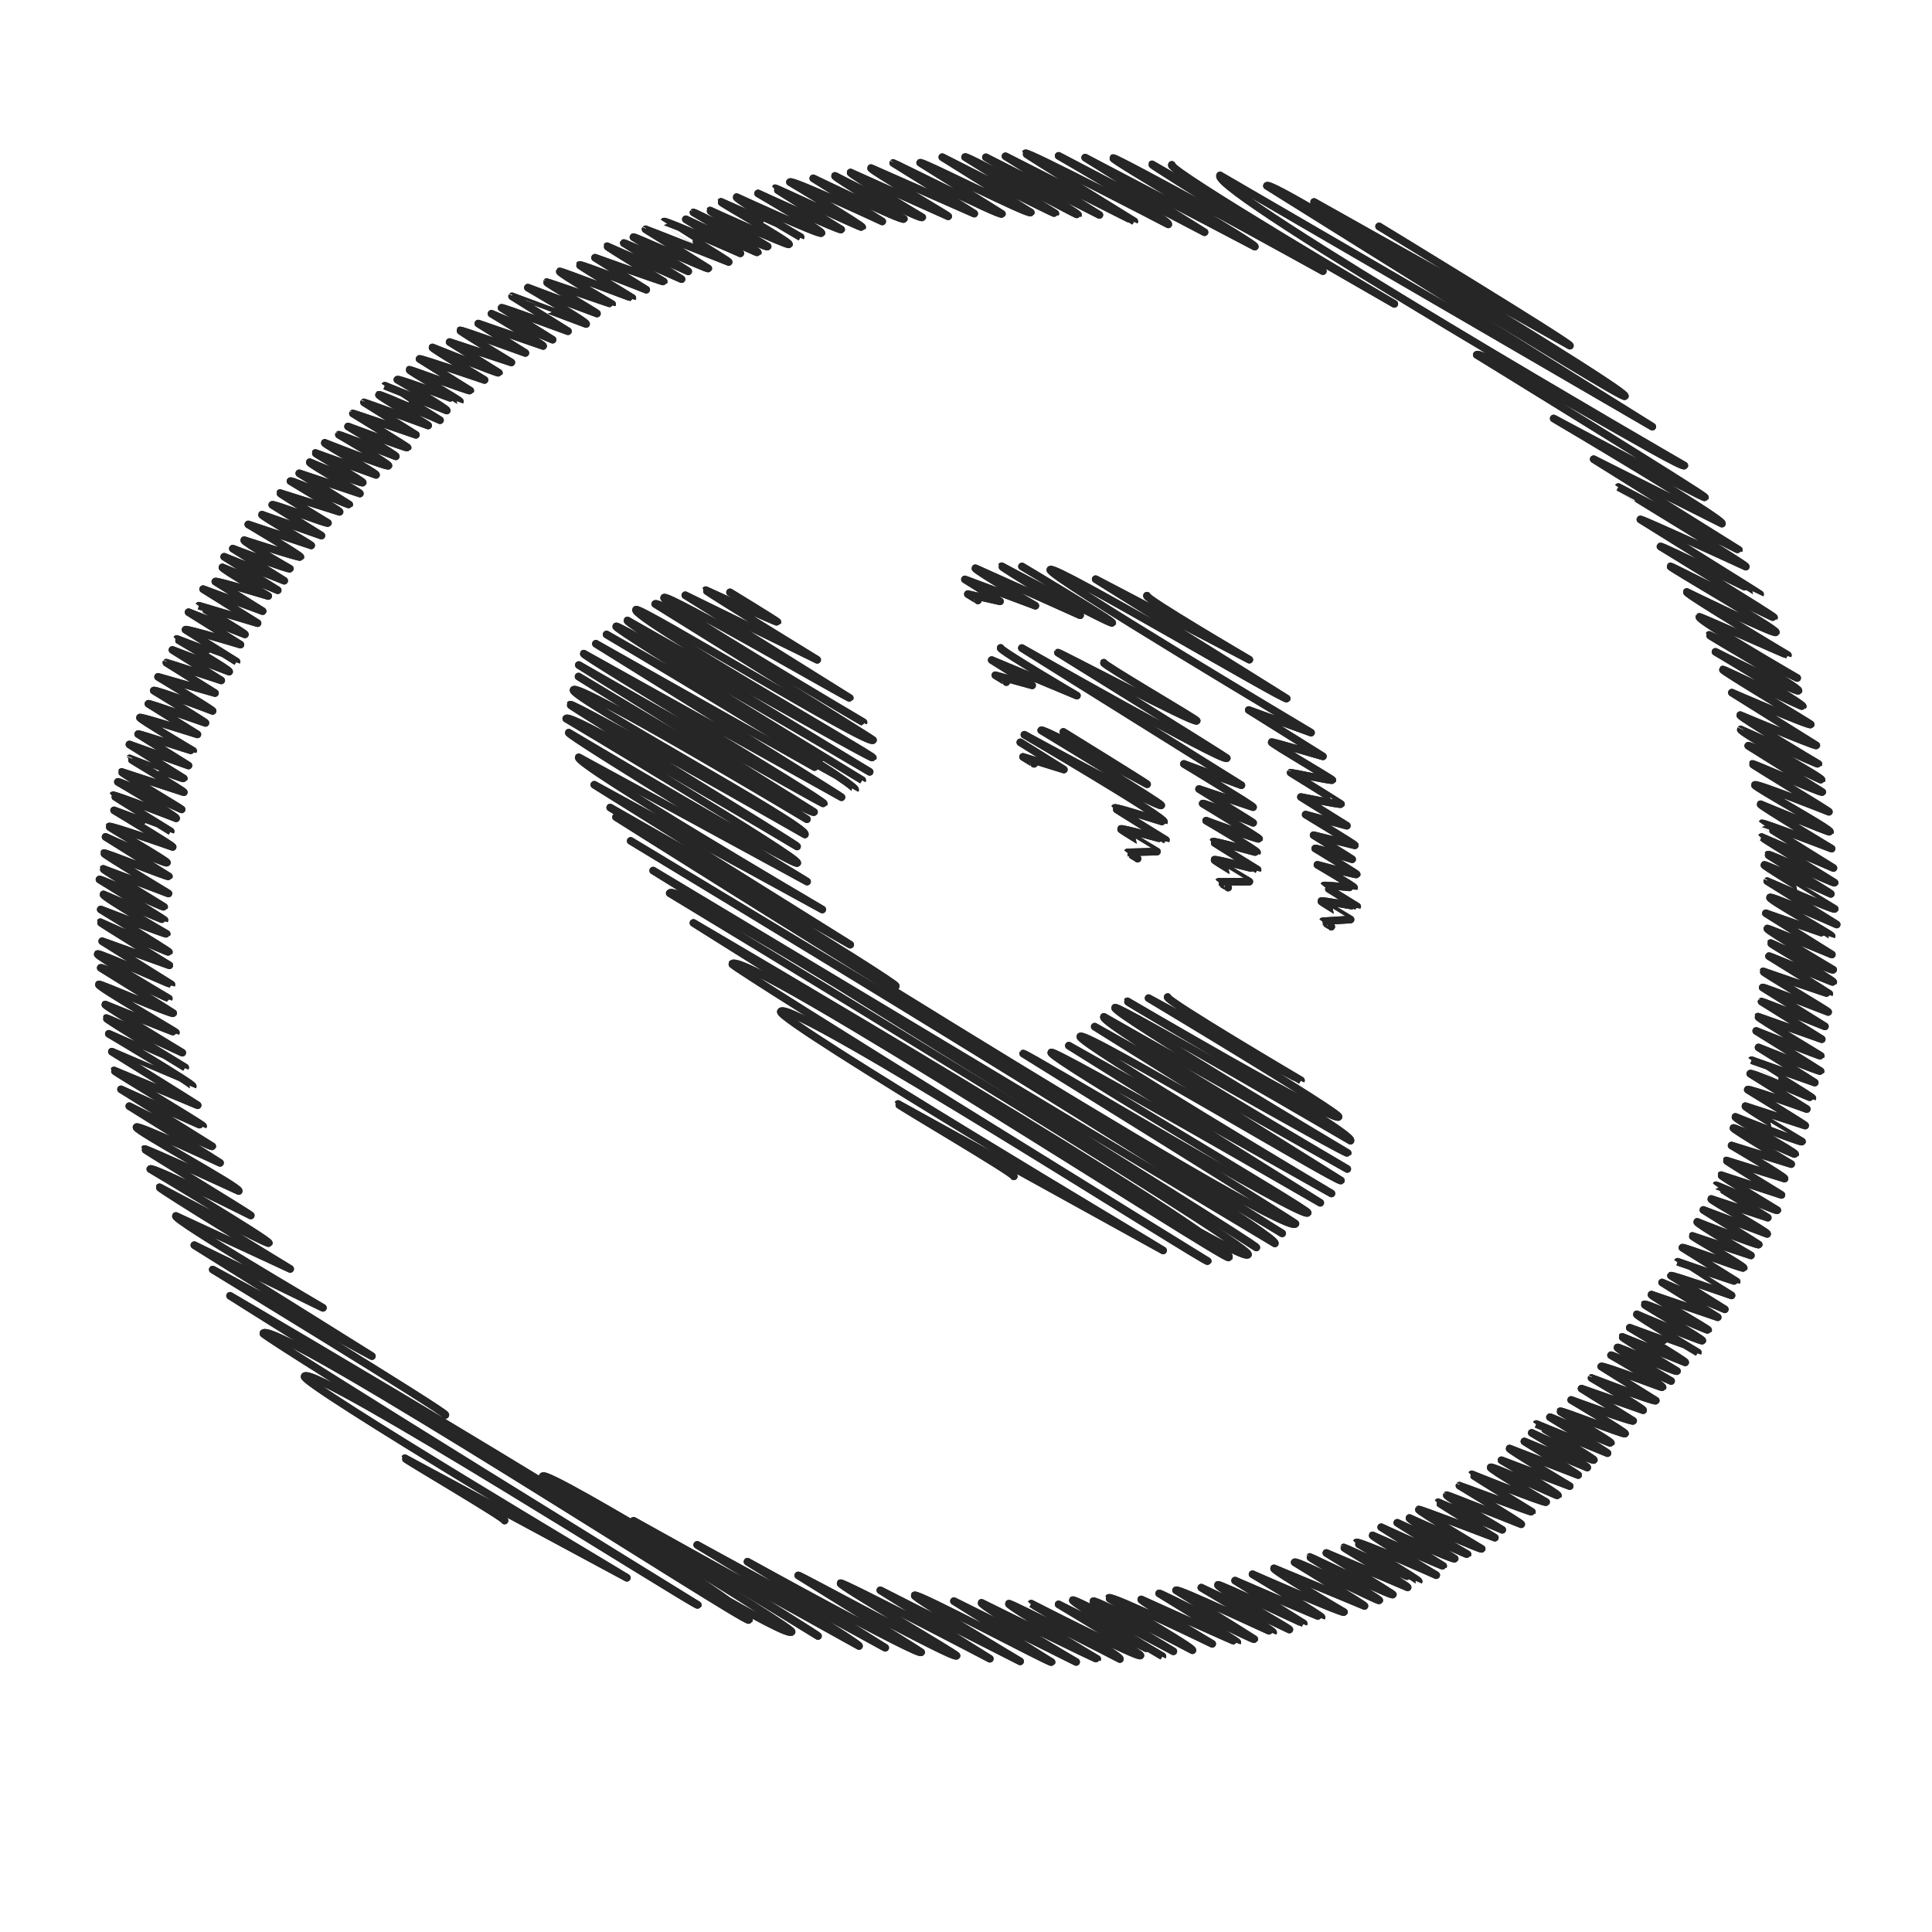 <?xml version="1.0" ?><!DOCTYPE svg  PUBLIC '-//W3C//DTD SVG 1.1//EN'  'http://www.w3.org/Graphics/SVG/1.1/DTD/svg11.dtd'><svg height="512px" style="enable-background:new 0 0 512 512;" version="1.1" viewBox="0 0 512 512" width="512px" xml:space="preserve" xmlns="http://www.w3.org/2000/svg" xmlns:xlink="http://www.w3.org/1999/xlink"><g id="viber__x2C__social__x2C__media__x2C__icons_x2C_"><g><g><g><path d="M118.03,374.973      c0.417-0.669-61.657-38.527-61.657-38.527l42.187,22.946l-47.064-29.409l34.086,16.609c0,0-39.635-23.284-38.969-24.351      l30.292,14.042c0,0-34.883-21.23-34.628-21.639c0,0,28.65,15.294,28.961,14.797c0.417-0.667-31.414-19.63-31.414-19.63      c0.515-0.824,26.637,12.302,26.637,12.302c0.111-0.178-28.267-17.444-28.168-17.602c0.203-0.324,24.974,11.126,24.974,11.126      c0.569-0.911-27.596-16.128-27.094-16.931c0.425-0.682,22.142,9.469,22.142,9.469c0.035-0.057-24.054-15.031-24.054-15.031      s21.728,11.082,21.995,10.654l-24.192-15.117c0,0,21.688,9.853,21.752,9.751c0.171-0.274-23.742-14.515-23.597-14.745      l22.162,9.222c0.036-0.059-22.742-14.211-22.742-14.211s21.436,9.189,21.446,9.172c0.329-0.526-22.254-13.906-22.254-13.906      s20.244,8.946,20.253,8.932c0,0-21.116-12.823-20.949-13.091c0.137-0.219,20.177,9.171,20.177,9.171      s-20.626-12.461-20.434-12.769c0,0,18.649,7.584,18.738,7.441c0.104-0.166-20.813-12.147-20.427-12.764      c0.213-0.342,19.396,8.118,19.712,7.613c0.037-0.06-19.217-12.008-19.217-12.008c0.283-0.453,18.008,8.219,18.058,8.139      c0,0-19.174-11.315-18.875-11.795c0.281-0.45,19.503,8.182,19.57,8.074l-18.363-11.475l17.804,6.387      c0,0-18.38-11.274-18.285-11.426c0,0,18.037,8.127,18.168,7.916c0.124-0.197-18.067-11.29-18.067-11.29      s17.342,6.708,17.486,6.479c0,0-17.124-9.895-16.762-10.474c0,0,16.093,6.944,16.17,6.82c0.067-0.106-17.23-10.767-17.23-10.767      c0.217-0.347,16.99,7.519,17.144,7.273c0.022-0.036-16.269-9.889-16.145-10.088l17.289,6.524c0,0-17.292-10.422-17.12-10.698      c0.201-0.321,17.038,6.497,17.235,6.181l-16.792-10.492c0,0,15.985,7.301,16.277,6.833c0.242-0.387-15.44-9.373-15.316-9.57      c0.257-0.411,16.828,5.412,16.828,5.412c0.177-0.283-15.526-9.702-15.526-9.702s14.981,5.59,14.998,5.564      c0,0-15.355-9.457-15.293-9.556c0.201-0.321,16.746,6.102,16.746,6.102c0.282-0.452-15.451-9.655-15.451-9.655      c0.214-0.342,16.9,7.293,16.9,7.293c0.069-0.11-16.035-9.679-15.882-9.924l16.466,5.375c0.155-0.249-14.417-8.858-14.35-8.967      c0.004-0.007,14.172,5.595,14.345,5.317l-14.416-9.008l15.652,5.587l-13.344-8.339c0.133-0.213,14.49,4.592,14.582,4.446      c0,0-14.324-8.478-14.111-8.818c0.206-0.33,15.244,4.458,15.244,4.458l-12.995-8.12c0.127-0.203,15.125,5.074,15.125,5.074      c0.099-0.159-13.702-8.562-13.702-8.562c0.289-0.461,15.594,5.383,15.594,5.383c0.136-0.218-14.454-9.032-14.454-9.032      l15.099,4.305l-12.902-8.063c0.044-0.07,14.552,4.711,14.552,4.711l-12.943-8.088l15.038,5.765      c0.283-0.453-13.924-8.602-13.879-8.673c0,0,15.823,6.028,15.836,6.006l-13.527-8.453c0.23-0.369,14.564,3.954,14.564,3.954      l-13.755-8.595l14.94,5.886c0.163-0.261-12.203-7.575-12.181-7.611l15.538,4.635l-14.443-9.025l15.78,5.836l-12.541-7.836      c0.225-0.359,14.025,3.833,14.025,3.833s-12.38-7.238-12.157-7.596l14.678,6.056l-14.198-8.872l15.913,6.356l-13.622-8.512      c0,0,14.887,5.691,15.12,5.318c0,0-12.39-7.09-12.097-7.559c0,0,14.699,4.77,14.889,4.466      c0.205-0.327-13.819-8.635-13.819-8.635l16.68,5.569c0.086-0.138-13.24-7.848-13.049-8.154l15.762,5.548l-13.042-8.15      c0.258-0.413,14.547,5.167,14.77,4.812c0,0-12.806-7.767-12.7-7.936l15.784,4.98c0.159-0.256-13.027-8.141-13.027-8.141      c0.255-0.408,15.431,6.457,15.586,6.208l-13.248-8.278l16.072,5.361c0.17-0.272-13.562-7.876-13.293-8.307      c0,0,13.781,5.821,14.043,5.401c0.215-0.345-12.659-7.666-12.549-7.842l16.077,5.804c0.238-0.38-13.8-8.167-13.595-8.495      c0,0,16.578,6.545,16.882,6.059c0.258-0.413-13.134-8.207-13.134-8.207c0.067-0.108,15.086,5.73,15.086,5.73      c0.161-0.257-12.666-7.915-12.666-7.915s15.651,5.854,15.798,5.618c0.089-0.142-14.508-9.065-14.508-9.065      c0.05-0.08,16.701,5.656,16.701,5.656l-13.76-8.598c0.032-0.052,17.006,6.133,17.006,6.133      c0.106-0.169-13.258-7.805-13.043-8.15c0.171-0.274,16.188,6.741,16.188,6.741s-14.646-9.112-14.628-9.141l16.406,6.581      c0.268-0.428-13.085-8.177-13.085-8.177c0.281-0.45,16.527,5.815,16.57,5.746c0.133-0.212-13.546-8.163-13.411-8.38      c0.094-0.151,16.011,5.797,16.169,5.542l-13.469-8.416c0.152-0.243,17.241,5.589,17.241,5.589      c0.04-0.063-14.005-8.307-13.806-8.627c0,0,17.456,7.004,17.62,6.741l-13.073-8.169l16.372,5.41c0,0-13.722-8.292-13.595-8.495      c0.16-0.255,17.308,5.981,17.308,5.981l-12.476-7.796l17.174,5.942c0.174-0.279-13.678-8.547-13.678-8.547l16.19,6.885      l-13.532-8.456c0.139-0.222,17.61,6.209,17.61,6.209L135.7,78.529c0.016-0.026,19.625,7.338,19.625,7.338      c0.312-0.498-15.43-9.641-15.43-9.641l18.309,6.863c0.07-0.112-13.468-8.097-13.325-8.326      c0.055-0.088,17.295,5.925,17.345,5.844c0,0-14.156-8.237-13.882-8.675c0.121-0.194,19.188,7.129,19.243,7.04      c0,0-14.09-8.599-13.998-8.747c0.233-0.374,17.674,6.556,17.674,6.556L157.689,68.3c0,0,18.101,6.502,18.208,6.33      c0,0-15.107-9.219-15.008-9.378l19.729,8.726l-15.31-9.567c0.117-0.187,17.083,7.51,17.083,7.51      c0.052-0.084-14.532-9.081-14.532-9.081c0.163-0.261,19.653,8.625,19.848,8.314l-16.631-10.392      c0.026-0.042,22.028,8.666,22.028,8.666c0.128-0.206-17.141-10.691-17.132-10.706c0.259-0.415,20.231,8.418,20.231,8.418      l-14.452-9.03c0,0,18.96,9.019,19.077,8.832c0.309-0.494-17.058-10.659-17.058-10.659c0.085-0.137,19.294,9.646,19.669,9.047      c0,0-15.434-9.261-15.262-9.537c0,0,20.639,9.406,20.919,8.958c0.36-0.577-18.166-11.05-18.03-11.267      c0,0,21.09,9.364,21.102,9.346c0,0-17.296-10.025-16.944-10.588c0,0,22.071,10.156,22.471,9.517      c0.311-0.498-16.8-10.498-16.8-10.498s21.772,9.98,22.031,9.566c0,0-17.596-10.802-17.509-10.941      c0.095-0.151,22.905,10.599,23.067,10.34c0.235-0.377-19.15-11.966-19.15-11.966c0.481-0.77,24.473,10.428,24.473,10.428      l-18.291-11.429c0,0,23.606,11.436,24.023,10.769c0,0-18.521-11.003-18.265-11.414c0,0,22.704,11.676,23.135,10.986      c0,0-19.26-11.493-19.017-11.883l25.891,11.611c0.1-0.161-20.752-12.317-20.46-12.785l27.365,12.069      c0.043-0.069-21.486-13.426-21.486-13.426c0.071-0.114,28.388,14.195,28.825,13.496l-21.68-13.547      c0.346-0.554,28.822,13.994,29.332,13.178L249.715,41.65c0,0,29.803,15.207,29.973,14.935l-23.945-14.963      c0.341-0.545,29.787,15.585,29.951,15.323c0.245-0.392-24.428-15.264-24.428-15.264l30.087,15.284L266.46,41.411      c0,0,34.093,17.336,34.149,17.247c0,0-28.954-17.848-28.845-18.024c0.418-0.669,37.845,18.83,37.845,18.83      c0.652-1.043-29.065-18.163-29.065-18.163l38.673,20.242l-31.643-19.772L332.54,65.36c0.429-0.686-37.913-22.89-37.554-23.466      c0.358-0.572,55.593,29.958,55.593,29.958s-45.503-27.95-45.286-28.298l64.221,36.98c0,0-59.943-35.283-58.967-36.847" style="fill:none;stroke:#231F20;stroke-width:2;stroke-linecap:round;stroke-linejoin:round;"/><path d="M133.717,402.96      c0.349-0.559-26.538-16.3-26.411-16.504l58.825,31.672c0.051-0.081-86.552-51.574-85.424-53.379      c2.155-3.448,103.841,61.202,104.226,60.586c0,0-115.624-71.289-115.192-71.979c2.702-4.325,128.039,77.085,128.732,75.975      c2.54-4.064-137.513-85.928-137.513-85.928s146.636,92.569,148.835,89.049c0.606-0.97-65.972-41.224-65.972-41.224      c1.238-1.981,72.962,42.338,72.962,42.338c0.151-0.242-48.876-30.542-48.876-30.542l59.745,33.189      c0.414-0.662-42.891-26.801-42.891-26.801l49.836,27.265l-36.508-22.813c0,0,45.37,25.075,46.036,24.009      c0.063-0.101-32.599-20.37-32.599-20.37c0.188-0.301,41.32,22.323,41.965,21.291c0.217-0.349-31.162-18.614-30.776-19.231      c0.347-0.555,39.604,20.021,39.604,20.021l-29.029-18.14l37.061,18.838c0,0-28.356-16.884-27.98-17.484      c0.543-0.87,36.052,18.113,36.316,17.689l-25.881-16.172l32.385,16.123c0,0-25.535-14.957-25.086-15.676      c0,0,30.516,15.134,30.672,14.884c0,0-23.766-14.115-23.436-14.645c0.25-0.398,29.447,14.667,29.447,14.667      c0.505-0.807-23.583-14.556-23.502-14.686c0,0,28.445,14.534,28.941,13.738c0.267-0.425-21.685-13.551-21.685-13.551      s27.482,13.813,27.519,13.755c0,0-24.159-14.26-23.783-14.861c0.366-0.586,26.679,13.554,26.679,13.554      s-21.461-12.892-21.229-13.265c0.413-0.66,26.279,12.983,26.279,12.983c0.422-0.676-22.307-13.668-22.185-13.862      c0.547-0.875,27.434,12.164,27.434,12.164s-19.106-11.339-18.837-11.771c0,0,25.412,11.474,25.482,11.36      c0.126-0.202-20.721-12.948-20.721-12.948c0.195-0.313,24.952,12.54,25.215,12.119c0.038-0.061-20.732-12.955-20.732-12.955      c0.408-0.653,25.651,11.327,25.732,11.197c0.323-0.518-19.039-11.896-19.039-11.896l23.345,11.107      c0.158-0.253-19.349-11.182-18.94-11.836c0.275-0.441,22.653,10.35,22.729,10.228l-18.184-11.362c0,0,22.85,9.867,22.924,9.748      c0.221-0.354-18.304-11.438-18.304-11.438s23.952,10.516,24.252,10.037c0,0-18.896-11.054-18.557-11.597L361.6,425.6      c0.125-0.199-18.513-11.568-18.513-11.568c0.451-0.723,22.202,10.46,22.437,10.085c0.212-0.339-18.53-11.328-18.418-11.509      c0.066-0.106,21.695,10.491,22.022,9.969c0.088-0.142-17.636-11.02-17.636-11.02l21.547,9.114      c0.23-0.369-17.021-10.438-16.932-10.579c0.075-0.12,19.809,9.07,19.849,9.006c0.272-0.435-16.587-10.197-16.512-10.317      c0.384-0.613,21.176,8.658,21.176,8.658s-17.06-10.257-16.878-10.547c0,0,18.635,8.257,18.727,8.109l-16.444-10.275      c0,0,19.169,8.85,19.488,8.339l-15.221-9.512c0,0,18.506,8.56,18.629,8.362c0,0-15.726-9.11-15.404-9.625      c0,0,18.926,8.538,19.156,8.17c0,0-16.906-10.049-16.675-10.42c0.125-0.2,20.159,7.465,20.159,7.465s-15.096-9.297-15.035-9.395      l16.986,7.306c0.035-0.057-14.969-8.751-14.698-9.184c0.074-0.119,19.739,7.717,19.739,7.717      c0.164-0.263-16.386-10.238-16.386-10.238c0.039-0.063,19.093,7.14,19.211,6.95c0,0-16.018-9.827-15.936-9.958      c0,0,19.418,7.82,19.702,7.365c0,0-15-8.73-14.712-9.192c0.347-0.554,17.704,7.692,17.846,7.465      c0.272-0.436-14.975-9.357-14.975-9.357l18.092,6.858c0,0-16.143-9.665-15.953-9.968l18.194,7.038      c0.054-0.086-14.259-8.91-14.259-8.91l16.663,6.915c0.234-0.375-14.717-9.195-14.717-9.195s16.195,7.633,16.471,7.193      c0.196-0.315-15.297-9.464-15.255-9.532l18.869,7.724c0.076-0.122-15.262-9.536-15.262-9.536      c0.109-0.175,16.012,7.097,16.16,6.858c0.26-0.415-13.551-8.269-13.461-8.412c0.238-0.382,16.979,6.304,17.224,5.913      c0.211-0.337-14.29-8.93-14.29-8.93s16.186,5.946,16.432,5.552l-13.691-8.555l16.326,5.729      c0.222-0.354-13.672-8.543-13.672-8.543c0.013-0.021,16.734,6.487,17.035,6.005l-14.473-9.044      c0.307-0.49,16.179,5.696,16.271,5.549c0.328-0.526-13.676-8.546-13.676-8.546c0.123-0.196,15.939,6.844,15.939,6.844      s-14.476-8.491-14.227-8.89c0.216-0.346,15.484,6.742,15.788,6.256c0,0-14.677-8.841-14.528-9.078l16.7,6.772      c0.213-0.341-14.704-9.188-14.704-9.188s18.039,6.589,18.057,6.562c0,0-16.383-9.793-16.184-10.113      c0,0,17.137,7.346,17.367,6.977c0.238-0.381-15.488-9.419-15.372-9.605c0.333-0.533,16.765,7.031,16.912,6.796      c0.147-0.237-15.261-9.019-15.028-9.391l17.57,6.004l-14.747-9.215l16.624,7.113l-14.272-8.918      c0.187-0.3,16.059,5.232,16.059,5.232s-14.29-8.912-14.283-8.925c0,0,15.547,5.409,15.639,5.263l-14.383-8.988      c0.201-0.322,16.063,5.68,16.247,5.387c0.278-0.446-13.758-8.263-13.607-8.503l15.52,5.172c0,0-14.526-8.436-14.238-8.897      c0,0,16.078,6.387,16.312,6.014c0.025-0.041-14.679-9.173-14.679-9.173l16.902,6.353c0.291-0.466-15.036-8.909-14.817-9.259      l14.988,4.953c0,0-13.793-8.532-13.754-8.595c0.092-0.147,16.043,7.017,16.284,6.631c0,0-15.045-9.082-14.901-9.312      l15.991,5.244c0,0-14.681-8.977-14.593-9.118l15.415,4.801c0.252-0.403-14.044-8.776-14.044-8.776l15.8,4.927      c0,0-15.516-9.26-15.319-9.572c0.188-0.302,16.281,7.105,16.374,6.957c0.292-0.468-16.157-9.39-15.84-9.898      c0,0,17.399,6.958,17.659,6.543c0.015-0.023-15.239-9.039-15.021-9.387l15.856,5.146c0.095-0.151-15.228-9.516-15.228-9.516      c0.257-0.411,15.658,5.142,15.658,5.142l-15.004-9.375c0.324-0.52,16.4,6.624,16.485,6.487      c0.156-0.25-16.121-10.057-16.113-10.069l16.744,5.938c0.033-0.052-14.906-9.314-14.906-9.314s16.289,6.542,16.444,6.294      c0.03-0.048-17.061-10.661-17.061-10.661s17.015,6.762,17.114,6.601c0.026-0.041-16.817-10.11-16.639-10.396l16.905,5.982      l-15.962-9.974c0.084-0.135,16.801,6.579,16.801,6.579l-16.511-10.317c0.146-0.231,17.362,6.495,17.362,6.495      c0.132-0.211-17.383-10.498-17.22-10.76c0,0,17.458,6.06,17.524,5.954c0.04-0.065-15.99-9.992-15.99-9.992      c0.1-0.159,16.947,7.049,17.048,6.889c0.25-0.401-16.737-10.105-16.578-10.359c0,0,16.264,7.542,16.553,7.078      c0,0-17.734-10.5-17.473-10.919c0.111-0.179,17.124,6.884,17.124,6.884l-17.496-10.933c0,0,17.377,6.098,17.419,6.029      c0.178-0.284-16.692-9.641-16.338-10.209c0.341-0.545,17.69,7.16,17.69,7.16l-18.412-11.505      c0.01-0.017,17.623,7.806,17.894,7.374c0.019-0.031-18.874-11.33-18.666-11.664c0.167-0.268,17.629,7.677,17.629,7.677      c0.096-0.153-16.755-10.231-16.647-10.403c0.267-0.428,17.438,7.786,17.655,7.438c0,0-19.42-12-19.359-12.097l19.048,8.209      c0,0-18.986-11.783-18.95-11.841c0.188-0.299,18.458,6.706,18.458,6.706s-19.034-11.439-18.83-11.766      c0,0,18.263,7.571,18.412,7.332c0.419-0.671-20.225-11.956-19.918-12.446c0.34-0.544,19.626,7.113,19.626,7.113      c0.103-0.164-20.391-12.525-20.294-12.681c0.155-0.248,18.298,7.827,18.534,7.448l-19.629-12.265      c0.302-0.484,19.32,9.254,19.447,9.051c0.358-0.574-21.87-12.705-21.438-13.396c0.032-0.052,20.453,9.421,20.604,9.179      c0,0-21.028-12.494-20.738-12.958c0,0,19.978,8.36,20.182,8.034l-22.39-13.991c0,0,20.59,8.945,20.905,8.441      c0.09-0.144-23.552-14.164-23.304-14.562c0.134-0.213,21.038,10.007,21.191,9.762c0.328-0.525-23.136-14.457-23.136-14.457      s21.633,10.909,22.006,10.313c0.465-0.744-23.799-14.604-23.679-14.796l23.336,11.428c0,0-26.475-15.332-25.931-16.203      c0.108-0.172,23.396,10.259,23.465,10.149c0,0-27.153-16.189-26.804-16.749c0,0,23.208,11.34,23.615,10.689      c0.443-0.71-28.139-17.163-27.95-17.465c0.133-0.212,27.276,13.832,27.459,13.539c0.178-0.285-30.098-18.807-30.098-18.807      c0.24-0.383,26.376,12.701,26.406,12.651c0.045-0.071-31.732-19.829-31.732-19.829c0.184-0.293,27.945,12.51,27.945,12.51      c0.261-0.417-33.794-21.052-33.765-21.099c0,0,31.799,16.864,31.923,16.666l-38.471-24.039l33.996,17.076      c0.708-1.132-44.597-27.868-44.597-27.868s39.847,21.311,40.091,20.919c0.285-0.456-60.484-37.795-60.484-37.795      c1.084-1.735,54.284,30.534,55.025,29.348c0,0-125.695-72.646-123.045-76.887l114.554,66.584L335.741,49.247      c1.271-2.035,94.171,56.888,94.878,55.757c0.904-1.448-82.376-51.474-82.376-51.474l67.803,38.079      c0.363-0.582-50.581-31.607-50.581-31.607" style="fill:none;stroke:#231F20;stroke-width:2;stroke-linecap:round;stroke-linejoin:round;"/><path d="M259.162,159.118      c0.023-0.038-2.673-1.67-2.673-1.67l8.524,1.912l-9.304-5.814l18.678,6.981c0,0-16.177-9.499-15.903-9.937l27.763,12.461      c0,0-20.942-12.749-20.79-12.991c0,0,28.989,15.514,29.304,15.01c0.319-0.51-23.933-14.955-23.933-14.955" style="fill:none;stroke:#231F20;stroke-width:2;stroke-linecap:round;stroke-linejoin:round;"/><path d="M352.812,245.578      c0.04-0.063-2.304-1.407-2.289-1.431l7.395-0.465c0.006-0.009-7.906-4.691-7.794-4.871c0.173-0.277,9.524,1.478,9.555,1.429      c0,0-8.907-5.491-8.873-5.544c0.146-0.234,8.013,0.624,8.051,0.563c0.176-0.282-9.729-6.079-9.729-6.079      s10.276,2.771,10.413,2.553c0.099-0.158-11.009-6.879-11.009-6.879c0.15-0.24,9.805,2.872,9.805,2.872      c0.035-0.056-10.229-6.392-10.229-6.392l10.936,2.69c0.124-0.199-13.041-8.149-13.041-8.149l10.93,2.954l-12.182-7.612      c0,0,10.494,2.108,10.633,1.886c0.027-0.044-13.356-8.346-13.356-8.346c0.044-0.071,10.912,2.231,11.066,1.984      c0.117-0.188-16.314-9.733-16.107-10.065c0.11-0.176,13.598,3.769,13.598,3.769l-19.662-12.286l16.522,6.003      c0,0-70.038-41.702-69.111-43.186c0.96-1.536,62.196,34.902,62.664,34.153l-50.637-31.642l40.729,21.337      c0,0-27.629-16.184-27.144-16.961" style="fill:none;stroke:#231F20;stroke-width:2;stroke-linecap:round;stroke-linejoin:round;"/><path d="M237.4,261.317      c0.512-0.819-75.698-47.302-75.698-47.302l63.619,36.338l-67.832-42.386l60.425,33.066c0,0-65.647-38.571-64.546-40.333      l60.52,32.932c0,0-63.633-38.722-63.166-39.47c0,0,59.902,35.613,60.569,34.546c0.806-1.29-61.239-38.266-61.239-38.266      c1.227-1.964,61.182,33.887,61.182,33.887c0.232-0.371-60.339-37.246-60.134-37.576c0.527-0.843,62.203,34.389,62.203,34.389      c1.281-2.05-62.438-36.503-61.309-38.31c1.25-2,61.843,34.277,61.843,34.277c0.085-0.136-60.519-37.817-60.519-37.817      s61.63,37.174,62.418,35.913l-62.349-38.96c0,0,64.728,37.05,64.928,36.73c0.458-0.732-64.006-39.137-63.62-39.754l68.31,38.058      c0.104-0.167-65.096-40.676-65.096-40.676s68.673,38.763,68.709,38.705c0.982-1.571-65.871-41.161-65.871-41.161      s67.715,38.662,67.748,38.608c0,0-65.726-39.921-65.209-40.748c0.478-0.765,67.185,38.544,67.185,38.544      s-64.786-39.154-64.189-40.11c0,0,64.701,36.894,65.029,36.368c0.322-0.516-63.965-37.299-62.765-39.22      c0.723-1.157,61.745,36.262,62.816,34.548c0.109-0.174-57.734-36.076-57.734-36.076c0.907-1.452,55.056,31.617,55.217,31.358      c0,0-53.684-31.693-52.852-33.025c0.743-1.189,49.029,26.876,49.207,26.592l-43.589-27.237l34.961,17.107      c0,0-29.691-18.211-29.538-18.458c0,0,18.861,8.657,19,8.437c0.086-0.138-12.579-7.86-12.579-7.86" style="fill:none;stroke:#231F20;stroke-width:2;stroke-linecap:round;stroke-linejoin:round;"/><path d="M268.677,311.742      c0.403-0.646-30.829-18.937-30.682-19.172l70.245,38.809c0.061-0.097-102.646-61.169-101.311-63.307      c2.343-3.749,112.718,66.822,113.136,66.153c0,0-126.521-78.008-126.049-78.764c2.765-4.424,130.935,78.931,131.645,77.794      c2.621-4.193-141.899-88.669-141.899-88.669s144.802,91.363,146.974,87.887c1.413-2.261-153.26-95.767-153.26-95.767      c2.667-4.268,155.465,93.89,155.465,93.89c0.484-0.775-159.845-99.882-159.845-99.882l164.755,98.807      c1.655-2.648-170.716-106.675-170.716-106.675l172.656,104.011L163.246,216.54c0,0,177.371,112.07,180.064,107.76      c0.136-0.216-72.16-45.091-72.16-45.091c0.346-0.552,74.224,44.084,75.408,42.189c0.473-0.757-68.812-41.136-67.975-42.476      c0.639-1.021,71.307,39.83,71.307,39.83l-66.64-41.641l69.604,39.173c0,0-67.469-40.173-66.575-41.602      c1.061-1.698,68.568,38.995,69.086,38.167l-65.257-40.776l66.939,37.715c0,0-65.651-38.48-64.509-40.31      c0,0,64.272,36.635,64.612,36.091c0,0-62.492-37.166-61.646-38.521c0.542-0.868,62.39,35.253,62.39,35.253      c1.258-2.013-59.325-36.62-59.122-36.944c0,0,54.971,32.206,55.961,30.622c0.596-0.954-50.355-31.466-50.355-31.466      s40.341,21.887,40.395,21.801c0,0-35.906-21.173-35.339-22.082" style="fill:none;stroke:#231F20;stroke-width:2;stroke-linecap:round;stroke-linejoin:round;"/><path d="M266.688,180.765      c0.025-0.041-2.919-1.824-2.919-1.824l9.765,2.686l-10.728-6.703l22.59,9.426c0,0-20.578-12.085-20.23-12.642" style="fill:none;stroke:#231F20;stroke-width:2;stroke-linecap:round;stroke-linejoin:round;"/><path d="M325.475,235.226      c0.042-0.067-2.507-1.531-2.491-1.556l8.105-0.021c0.006-0.009-9.422-5.593-9.29-5.805c0.211-0.336,11.438,2.689,11.475,2.628      c0,0-11.91-7.342-11.865-7.415c0.218-0.349,11.657,2.943,11.713,2.854c0.247-0.394-13.484-8.426-13.484-8.426      s13.851,5.121,14.039,4.82c0.136-0.217-14.959-9.348-14.959-9.348c0.21-0.336,13.378,5.104,13.378,5.104      c0.047-0.075-14.346-8.964-14.346-8.964l14.333,4.813c0.176-0.281-18.346-11.464-18.346-11.464l15.251,5.654l-58.188-36.36      c0,0,53.526,30.451,54.317,29.185c0.086-0.137-44.759-27.968-44.759-27.968c0.164-0.262,36.222,18.952,36.784,18.053      c0.175-0.281-24.928-14.884-24.617-15.382" style="fill:none;stroke:#231F20;stroke-width:2;stroke-linecap:round;stroke-linejoin:round;"/><path d="M274.043,202.418      c0.025-0.041-2.94-1.837-2.94-1.837l10.836,3.355l-11.548-7.216" style="fill:none;stroke:#231F20;stroke-width:2;stroke-linecap:round;stroke-linejoin:round;"/><path d="M301.475,227.557      c0.046-0.072-2.688-1.644-2.672-1.67l7.812-0.206c0.006-0.009-9.725-5.774-9.589-5.992c0.22-0.352,11.923,2.997,11.963,2.934      c0,0-13.652-8.416-13.601-8.499c0.245-0.393,13.027,3.815,13.091,3.715c0.681-1.09-37.008-23.125-37.008-23.125      s35.756,19.541,36.273,18.713c0.291-0.465-31.818-19.882-31.818-19.882c0.463-0.741,28.074,14.289,28.074,14.289      c0.07-0.114-22.209-13.877-22.209-13.877" style="fill:none;stroke:#231F20;stroke-width:2;stroke-linecap:round;stroke-linejoin:round;"/></g><g><path d="M118.03,374.973      c0.417-0.669-61.657-38.527-61.657-38.527l42.187,22.946l-47.064-29.409l34.086,16.609c0,0-39.635-23.284-38.969-24.351      l30.292,14.042c0,0-34.883-21.23-34.628-21.639c0,0,28.65,15.294,28.961,14.797c0.417-0.667-31.414-19.63-31.414-19.63      c0.515-0.824,26.637,12.302,26.637,12.302c0.111-0.178-28.267-17.444-28.168-17.602c0.203-0.324,24.974,11.126,24.974,11.126      c0.569-0.911-27.596-16.128-27.094-16.931c0.425-0.682,22.142,9.469,22.142,9.469c0.035-0.057-24.054-15.031-24.054-15.031      s21.728,11.082,21.995,10.654l-24.192-15.117c0,0,21.688,9.853,21.752,9.751c0.171-0.274-23.742-14.515-23.597-14.745      l22.162,9.222c0.036-0.059-22.742-14.211-22.742-14.211s21.436,9.189,21.446,9.172c0.329-0.526-22.254-13.906-22.254-13.906      s20.244,8.946,20.253,8.932c0,0-21.116-12.823-20.949-13.091c0.137-0.219,20.177,9.171,20.177,9.171      s-20.626-12.461-20.434-12.769c0,0,18.649,7.584,18.738,7.441c0.104-0.166-20.813-12.147-20.427-12.764      c0.213-0.342,19.396,8.118,19.712,7.613c0.037-0.06-19.217-12.008-19.217-12.008c0.283-0.453,18.008,8.219,18.058,8.139      c0,0-19.174-11.315-18.875-11.795c0.281-0.45,19.503,8.182,19.57,8.074l-18.363-11.475l17.804,6.387      c0,0-18.38-11.274-18.285-11.426c0,0,18.037,8.127,18.168,7.916c0.124-0.197-18.067-11.29-18.067-11.29      s17.342,6.708,17.486,6.479c0,0-17.124-9.895-16.762-10.474c0,0,16.093,6.944,16.17,6.82c0.067-0.106-17.23-10.767-17.23-10.767      c0.217-0.347,16.99,7.519,17.144,7.273c0.022-0.036-16.269-9.889-16.145-10.088l17.289,6.524c0,0-17.292-10.422-17.12-10.698      c0.201-0.321,17.038,6.497,17.235,6.181l-16.792-10.492c0,0,15.985,7.301,16.277,6.833c0.242-0.387-15.44-9.373-15.316-9.57      c0.257-0.411,16.828,5.412,16.828,5.412c0.177-0.283-15.526-9.702-15.526-9.702s14.981,5.59,14.998,5.564      c0,0-15.355-9.457-15.293-9.556c0.201-0.321,16.746,6.102,16.746,6.102c0.282-0.452-15.451-9.655-15.451-9.655      c0.214-0.342,16.9,7.293,16.9,7.293c0.069-0.11-16.035-9.679-15.882-9.924l16.466,5.375c0.155-0.249-14.417-8.858-14.35-8.967      c0.004-0.007,14.172,5.595,14.345,5.317l-14.416-9.008l15.652,5.587l-13.344-8.339c0.133-0.213,14.49,4.592,14.582,4.446      c0,0-14.324-8.478-14.111-8.818c0.206-0.33,15.244,4.458,15.244,4.458l-12.995-8.12c0.127-0.203,15.125,5.074,15.125,5.074      c0.099-0.159-13.702-8.562-13.702-8.562c0.289-0.461,15.594,5.383,15.594,5.383c0.136-0.218-14.454-9.032-14.454-9.032      l15.099,4.305l-12.902-8.063c0.044-0.07,14.552,4.711,14.552,4.711l-12.943-8.088l15.038,5.765      c0.283-0.453-13.924-8.602-13.879-8.673c0,0,15.823,6.028,15.836,6.006l-13.527-8.453c0.23-0.369,14.564,3.954,14.564,3.954      l-13.755-8.595l14.94,5.886c0.163-0.261-12.203-7.575-12.181-7.611l15.538,4.635l-14.443-9.025l15.78,5.836l-12.541-7.836      c0.225-0.359,14.025,3.833,14.025,3.833s-12.38-7.238-12.157-7.596l14.678,6.056l-14.198-8.872l15.913,6.356l-13.622-8.512      c0,0,14.887,5.691,15.12,5.318c0,0-12.39-7.09-12.097-7.559c0,0,14.699,4.77,14.889,4.466      c0.205-0.327-13.819-8.635-13.819-8.635l16.68,5.569c0.086-0.138-13.24-7.848-13.049-8.154l15.762,5.548l-13.042-8.15      c0.258-0.413,14.547,5.167,14.77,4.812c0,0-12.806-7.767-12.7-7.936l15.784,4.98c0.159-0.256-13.027-8.141-13.027-8.141      c0.255-0.408,15.431,6.457,15.586,6.208l-13.248-8.278l16.072,5.361c0.17-0.272-13.562-7.876-13.293-8.307      c0,0,13.781,5.821,14.043,5.401c0.215-0.345-12.659-7.666-12.549-7.842l16.077,5.804c0.238-0.38-13.8-8.167-13.595-8.495      c0,0,16.578,6.545,16.882,6.059c0.258-0.413-13.134-8.207-13.134-8.207c0.067-0.108,15.086,5.73,15.086,5.73      c0.161-0.257-12.666-7.915-12.666-7.915s15.651,5.854,15.798,5.618c0.089-0.142-14.508-9.065-14.508-9.065      c0.05-0.08,16.701,5.656,16.701,5.656l-13.76-8.598c0.032-0.052,17.006,6.133,17.006,6.133      c0.106-0.169-13.258-7.805-13.043-8.15c0.171-0.274,16.188,6.741,16.188,6.741s-14.646-9.112-14.628-9.141l16.406,6.581      c0.268-0.428-13.085-8.177-13.085-8.177c0.281-0.45,16.527,5.815,16.57,5.746c0.133-0.212-13.546-8.163-13.411-8.38      c0.094-0.151,16.011,5.797,16.169,5.542l-13.469-8.416c0.152-0.243,17.241,5.589,17.241,5.589      c0.04-0.063-14.005-8.307-13.806-8.627c0,0,17.456,7.004,17.62,6.741l-13.073-8.169l16.372,5.41c0,0-13.722-8.292-13.595-8.495      c0.16-0.255,17.308,5.981,17.308,5.981l-12.476-7.796l17.174,5.942c0.174-0.279-13.678-8.547-13.678-8.547l16.19,6.885      l-13.532-8.456c0.139-0.222,17.61,6.209,17.61,6.209L135.7,78.529c0.016-0.026,19.625,7.338,19.625,7.338      c0.312-0.498-15.43-9.641-15.43-9.641l18.309,6.863c0.07-0.112-13.468-8.097-13.325-8.326      c0.055-0.088,17.295,5.925,17.345,5.844c0,0-14.156-8.237-13.882-8.675c0.121-0.194,19.188,7.129,19.243,7.04      c0,0-14.09-8.599-13.998-8.747c0.233-0.374,17.674,6.556,17.674,6.556L157.689,68.3c0,0,18.101,6.502,18.208,6.33      c0,0-15.107-9.219-15.008-9.378l19.729,8.726l-15.31-9.567c0.117-0.187,17.083,7.51,17.083,7.51      c0.052-0.084-14.532-9.081-14.532-9.081c0.163-0.261,19.653,8.625,19.848,8.314l-16.631-10.392      c0.026-0.042,22.028,8.666,22.028,8.666c0.128-0.206-17.141-10.691-17.132-10.706c0.259-0.415,20.231,8.418,20.231,8.418      l-14.452-9.03c0,0,18.96,9.019,19.077,8.832c0.309-0.494-17.058-10.659-17.058-10.659c0.085-0.137,19.294,9.646,19.669,9.047      c0,0-15.434-9.261-15.262-9.537c0,0,20.639,9.406,20.919,8.958c0.36-0.577-18.166-11.05-18.03-11.267      c0,0,21.09,9.364,21.102,9.346c0,0-17.296-10.025-16.944-10.588c0,0,22.071,10.156,22.471,9.517      c0.311-0.498-16.8-10.498-16.8-10.498s21.772,9.98,22.031,9.566c0,0-17.596-10.802-17.509-10.941      c0.095-0.151,22.905,10.599,23.067,10.34c0.235-0.377-19.15-11.966-19.15-11.966c0.481-0.77,24.473,10.428,24.473,10.428      l-18.291-11.429c0,0,23.606,11.436,24.023,10.769c0,0-18.521-11.003-18.265-11.414c0,0,22.704,11.676,23.135,10.986      c0,0-19.26-11.493-19.017-11.883l25.891,11.611c0.1-0.161-20.752-12.317-20.46-12.785l27.365,12.069      c0.043-0.069-21.486-13.426-21.486-13.426c0.071-0.114,28.388,14.195,28.825,13.496l-21.68-13.547      c0.346-0.554,28.822,13.994,29.332,13.178L249.715,41.65c0,0,29.803,15.207,29.973,14.935l-23.945-14.963      c0.341-0.545,29.787,15.585,29.951,15.323c0.245-0.392-24.428-15.264-24.428-15.264l30.087,15.284L266.46,41.411      c0,0,34.093,17.336,34.149,17.247c0,0-28.954-17.848-28.845-18.024c0.418-0.669,37.845,18.83,37.845,18.83      c0.652-1.043-29.065-18.163-29.065-18.163l38.673,20.242l-31.643-19.772L332.54,65.36c0.429-0.686-37.913-22.89-37.554-23.466      c0.358-0.572,55.593,29.958,55.593,29.958s-45.503-27.95-45.286-28.298l64.221,36.98c0,0-59.943-35.283-58.967-36.847" style="fill:none;stroke:#262626;stroke-width:2;stroke-linecap:round;stroke-linejoin:round;"/><path d="M133.717,402.96      c0.349-0.559-26.538-16.3-26.411-16.504l58.825,31.672c0.051-0.081-86.552-51.574-85.424-53.379      c2.155-3.448,103.841,61.202,104.226,60.586c0,0-115.624-71.289-115.192-71.979c2.702-4.325,128.039,77.085,128.732,75.975      c2.54-4.064-137.513-85.928-137.513-85.928s146.636,92.569,148.835,89.049c0.606-0.97-65.972-41.224-65.972-41.224      c1.238-1.981,72.962,42.338,72.962,42.338c0.151-0.242-48.876-30.542-48.876-30.542l59.745,33.189      c0.414-0.662-42.891-26.801-42.891-26.801l49.836,27.265l-36.508-22.813c0,0,45.37,25.075,46.036,24.009      c0.063-0.101-32.599-20.37-32.599-20.37c0.188-0.301,41.32,22.323,41.965,21.291c0.217-0.349-31.162-18.614-30.776-19.231      c0.347-0.555,39.604,20.021,39.604,20.021l-29.029-18.14l37.061,18.838c0,0-28.356-16.884-27.98-17.484      c0.543-0.87,36.052,18.113,36.316,17.689l-25.881-16.172l32.385,16.123c0,0-25.535-14.957-25.086-15.676      c0,0,30.516,15.134,30.672,14.884c0,0-23.766-14.115-23.436-14.645c0.25-0.398,29.447,14.667,29.447,14.667      c0.505-0.807-23.583-14.556-23.502-14.686c0,0,28.445,14.534,28.941,13.738c0.267-0.425-21.685-13.551-21.685-13.551      s27.482,13.813,27.519,13.755c0,0-24.159-14.26-23.783-14.861c0.366-0.586,26.679,13.554,26.679,13.554      s-21.461-12.892-21.229-13.265c0.413-0.66,26.279,12.983,26.279,12.983c0.422-0.676-22.307-13.668-22.185-13.862      c0.547-0.875,27.434,12.164,27.434,12.164s-19.106-11.339-18.837-11.771c0,0,25.412,11.474,25.482,11.36      c0.126-0.202-20.721-12.948-20.721-12.948c0.195-0.313,24.952,12.54,25.215,12.119c0.038-0.061-20.732-12.955-20.732-12.955      c0.408-0.653,25.651,11.327,25.732,11.197c0.323-0.518-19.039-11.896-19.039-11.896l23.345,11.107      c0.158-0.253-19.349-11.182-18.94-11.836c0.275-0.441,22.653,10.35,22.729,10.228l-18.184-11.362c0,0,22.85,9.867,22.924,9.748      c0.221-0.354-18.304-11.438-18.304-11.438s23.952,10.516,24.252,10.037c0,0-18.896-11.054-18.557-11.597L361.6,425.6      c0.125-0.199-18.513-11.568-18.513-11.568c0.451-0.723,22.202,10.46,22.437,10.085c0.212-0.339-18.53-11.328-18.418-11.509      c0.066-0.106,21.695,10.491,22.022,9.969c0.088-0.142-17.636-11.02-17.636-11.02l21.547,9.114      c0.23-0.369-17.021-10.438-16.932-10.579c0.075-0.12,19.809,9.07,19.849,9.006c0.272-0.435-16.587-10.197-16.512-10.317      c0.384-0.613,21.176,8.658,21.176,8.658s-17.06-10.257-16.878-10.547c0,0,18.635,8.257,18.727,8.109l-16.444-10.275      c0,0,19.169,8.85,19.488,8.339l-15.221-9.512c0,0,18.506,8.56,18.629,8.362c0,0-15.726-9.11-15.404-9.625      c0,0,18.926,8.538,19.156,8.17c0,0-16.906-10.049-16.675-10.42c0.125-0.2,20.159,7.465,20.159,7.465s-15.096-9.297-15.035-9.395      l16.986,7.306c0.035-0.057-14.969-8.751-14.698-9.184c0.074-0.119,19.739,7.717,19.739,7.717      c0.164-0.263-16.386-10.238-16.386-10.238c0.039-0.063,19.093,7.14,19.211,6.95c0,0-16.018-9.827-15.936-9.958      c0,0,19.418,7.82,19.702,7.365c0,0-15-8.73-14.712-9.192c0.347-0.554,17.704,7.692,17.846,7.465      c0.272-0.436-14.975-9.357-14.975-9.357l18.092,6.858c0,0-16.143-9.665-15.953-9.968l18.194,7.038      c0.054-0.086-14.259-8.91-14.259-8.91l16.663,6.915c0.234-0.375-14.717-9.195-14.717-9.195s16.195,7.633,16.471,7.193      c0.196-0.315-15.297-9.464-15.255-9.532l18.869,7.724c0.076-0.122-15.262-9.536-15.262-9.536      c0.109-0.175,16.012,7.097,16.16,6.858c0.26-0.415-13.551-8.269-13.461-8.412c0.238-0.382,16.979,6.304,17.224,5.913      c0.211-0.337-14.29-8.93-14.29-8.93s16.186,5.946,16.432,5.552l-13.691-8.555l16.326,5.729      c0.222-0.354-13.672-8.543-13.672-8.543c0.013-0.021,16.734,6.487,17.035,6.005l-14.473-9.044      c0.307-0.49,16.179,5.696,16.271,5.549c0.328-0.526-13.676-8.546-13.676-8.546c0.123-0.196,15.939,6.844,15.939,6.844      s-14.476-8.491-14.227-8.89c0.216-0.346,15.484,6.742,15.788,6.256c0,0-14.677-8.841-14.528-9.078l16.7,6.772      c0.213-0.341-14.704-9.188-14.704-9.188s18.039,6.589,18.057,6.562c0,0-16.383-9.793-16.184-10.113      c0,0,17.137,7.346,17.367,6.977c0.238-0.381-15.488-9.419-15.372-9.605c0.333-0.533,16.765,7.031,16.912,6.796      c0.147-0.237-15.261-9.019-15.028-9.391l17.57,6.004l-14.747-9.215l16.624,7.113l-14.272-8.918      c0.187-0.3,16.059,5.232,16.059,5.232s-14.29-8.912-14.283-8.925c0,0,15.547,5.409,15.639,5.263l-14.383-8.988      c0.201-0.322,16.063,5.68,16.247,5.387c0.278-0.446-13.758-8.263-13.607-8.503l15.52,5.172c0,0-14.526-8.436-14.238-8.897      c0,0,16.078,6.387,16.312,6.014c0.025-0.041-14.679-9.173-14.679-9.173l16.902,6.353c0.291-0.466-15.036-8.909-14.817-9.259      l14.988,4.953c0,0-13.793-8.532-13.754-8.595c0.092-0.147,16.043,7.017,16.284,6.631c0,0-15.045-9.082-14.901-9.312      l15.991,5.244c0,0-14.681-8.977-14.593-9.118l15.415,4.801c0.252-0.403-14.044-8.776-14.044-8.776l15.8,4.927      c0,0-15.516-9.26-15.319-9.572c0.188-0.302,16.281,7.105,16.374,6.957c0.292-0.468-16.157-9.39-15.84-9.898      c0,0,17.399,6.958,17.659,6.543c0.015-0.023-15.239-9.039-15.021-9.387l15.856,5.146c0.095-0.151-15.228-9.516-15.228-9.516      c0.257-0.411,15.658,5.142,15.658,5.142l-15.004-9.375c0.324-0.52,16.4,6.624,16.485,6.487      c0.156-0.25-16.121-10.057-16.113-10.069l16.744,5.938c0.033-0.052-14.906-9.314-14.906-9.314s16.289,6.542,16.444,6.294      c0.03-0.048-17.061-10.661-17.061-10.661s17.015,6.762,17.114,6.601c0.026-0.041-16.817-10.11-16.639-10.396l16.905,5.982      l-15.962-9.974c0.084-0.135,16.801,6.579,16.801,6.579l-16.511-10.317c0.146-0.231,17.362,6.495,17.362,6.495      c0.132-0.211-17.383-10.498-17.22-10.76c0,0,17.458,6.06,17.524,5.954c0.04-0.065-15.99-9.992-15.99-9.992      c0.1-0.159,16.947,7.049,17.048,6.889c0.25-0.401-16.737-10.105-16.578-10.359c0,0,16.264,7.542,16.553,7.078      c0,0-17.734-10.5-17.473-10.919c0.111-0.179,17.124,6.884,17.124,6.884l-17.496-10.933c0,0,17.377,6.098,17.419,6.029      c0.178-0.284-16.692-9.641-16.338-10.209c0.341-0.545,17.69,7.16,17.69,7.16l-18.412-11.505      c0.01-0.017,17.623,7.806,17.894,7.374c0.019-0.031-18.874-11.33-18.666-11.664c0.167-0.268,17.629,7.677,17.629,7.677      c0.096-0.153-16.755-10.231-16.647-10.403c0.267-0.428,17.438,7.786,17.655,7.438c0,0-19.42-12-19.359-12.097l19.048,8.209      c0,0-18.986-11.783-18.95-11.841c0.188-0.299,18.458,6.706,18.458,6.706s-19.034-11.439-18.83-11.766      c0,0,18.263,7.571,18.412,7.332c0.419-0.671-20.225-11.956-19.918-12.446c0.34-0.544,19.626,7.113,19.626,7.113      c0.103-0.164-20.391-12.525-20.294-12.681c0.155-0.248,18.298,7.827,18.534,7.448l-19.629-12.265      c0.302-0.484,19.32,9.254,19.447,9.051c0.358-0.574-21.87-12.705-21.438-13.396c0.032-0.052,20.453,9.421,20.604,9.179      c0,0-21.028-12.494-20.738-12.958c0,0,19.978,8.36,20.182,8.034l-22.39-13.991c0,0,20.59,8.945,20.905,8.441      c0.09-0.144-23.552-14.164-23.304-14.562c0.134-0.213,21.038,10.007,21.191,9.762c0.328-0.525-23.136-14.457-23.136-14.457      s21.633,10.909,22.006,10.313c0.465-0.744-23.799-14.604-23.679-14.796l23.336,11.428c0,0-26.475-15.332-25.931-16.203      c0.108-0.172,23.396,10.259,23.465,10.149c0,0-27.153-16.189-26.804-16.749c0,0,23.208,11.34,23.615,10.689      c0.443-0.71-28.139-17.163-27.95-17.465c0.133-0.212,27.276,13.832,27.459,13.539c0.178-0.285-30.098-18.807-30.098-18.807      c0.24-0.383,26.376,12.701,26.406,12.651c0.045-0.071-31.732-19.829-31.732-19.829c0.184-0.293,27.945,12.51,27.945,12.51      c0.261-0.417-33.794-21.052-33.765-21.099c0,0,31.799,16.864,31.923,16.666l-38.471-24.039l33.996,17.076      c0.708-1.132-44.597-27.868-44.597-27.868s39.847,21.311,40.091,20.919c0.285-0.456-60.484-37.795-60.484-37.795      c1.084-1.735,54.284,30.534,55.025,29.348c0,0-125.695-72.646-123.045-76.887l114.554,66.584L335.741,49.247      c1.271-2.035,94.171,56.888,94.878,55.757c0.904-1.448-82.376-51.474-82.376-51.474l67.803,38.079      c0.363-0.582-50.581-31.607-50.581-31.607" style="fill:none;stroke:#262626;stroke-width:2;stroke-linecap:round;stroke-linejoin:round;"/><path d="M259.162,159.118      c0.023-0.038-2.673-1.67-2.673-1.67l8.524,1.912l-9.304-5.814l18.678,6.981c0,0-16.177-9.499-15.903-9.937l27.763,12.461      c0,0-20.942-12.749-20.79-12.991c0,0,28.989,15.514,29.304,15.01c0.319-0.51-23.933-14.955-23.933-14.955" style="fill:none;stroke:#262626;stroke-width:2;stroke-linecap:round;stroke-linejoin:round;"/><path d="M352.812,245.578      c0.04-0.063-2.304-1.407-2.289-1.431l7.395-0.465c0.006-0.009-7.906-4.691-7.794-4.871c0.173-0.277,9.524,1.478,9.555,1.429      c0,0-8.907-5.491-8.873-5.544c0.146-0.234,8.013,0.624,8.051,0.563c0.176-0.282-9.729-6.079-9.729-6.079      s10.276,2.771,10.413,2.553c0.099-0.158-11.009-6.879-11.009-6.879c0.15-0.24,9.805,2.872,9.805,2.872      c0.035-0.056-10.229-6.392-10.229-6.392l10.936,2.69c0.124-0.199-13.041-8.149-13.041-8.149l10.93,2.954l-12.182-7.612      c0,0,10.494,2.108,10.633,1.886c0.027-0.044-13.356-8.346-13.356-8.346c0.044-0.071,10.912,2.231,11.066,1.984      c0.117-0.188-16.314-9.733-16.107-10.065c0.11-0.176,13.598,3.769,13.598,3.769l-19.662-12.286l16.522,6.003      c0,0-70.038-41.702-69.111-43.186c0.96-1.536,62.196,34.902,62.664,34.153l-50.637-31.642l40.729,21.337      c0,0-27.629-16.184-27.144-16.961" style="fill:none;stroke:#262626;stroke-width:2;stroke-linecap:round;stroke-linejoin:round;"/><path d="M237.4,261.317      c0.512-0.819-75.698-47.302-75.698-47.302l63.619,36.338l-67.832-42.386l60.425,33.066c0,0-65.647-38.571-64.546-40.333      l60.52,32.932c0,0-63.633-38.722-63.166-39.47c0,0,59.902,35.613,60.569,34.546c0.806-1.29-61.239-38.266-61.239-38.266      c1.227-1.964,61.182,33.887,61.182,33.887c0.232-0.371-60.339-37.246-60.134-37.576c0.527-0.843,62.203,34.389,62.203,34.389      c1.281-2.05-62.438-36.503-61.309-38.31c1.25-2,61.843,34.277,61.843,34.277c0.085-0.136-60.519-37.817-60.519-37.817      s61.63,37.174,62.418,35.913l-62.349-38.96c0,0,64.728,37.05,64.928,36.73c0.458-0.732-64.006-39.137-63.62-39.754l68.31,38.058      c0.104-0.167-65.096-40.676-65.096-40.676s68.673,38.763,68.709,38.705c0.982-1.571-65.871-41.161-65.871-41.161      s67.715,38.662,67.748,38.608c0,0-65.726-39.921-65.209-40.748c0.478-0.765,67.185,38.544,67.185,38.544      s-64.786-39.154-64.189-40.11c0,0,64.701,36.894,65.029,36.368c0.322-0.516-63.965-37.299-62.765-39.22      c0.723-1.157,61.745,36.262,62.816,34.548c0.109-0.174-57.734-36.076-57.734-36.076c0.907-1.452,55.056,31.617,55.217,31.358      c0,0-53.684-31.693-52.852-33.025c0.743-1.189,49.029,26.876,49.207,26.592l-43.589-27.237l34.961,17.107      c0,0-29.691-18.211-29.538-18.458c0,0,18.861,8.657,19,8.437c0.086-0.138-12.579-7.86-12.579-7.86" style="fill:none;stroke:#262626;stroke-width:2;stroke-linecap:round;stroke-linejoin:round;"/><path d="M268.677,311.742      c0.403-0.646-30.829-18.937-30.682-19.172l70.245,38.809c0.061-0.097-102.646-61.169-101.311-63.307      c2.343-3.749,112.718,66.822,113.136,66.153c0,0-126.521-78.008-126.049-78.764c2.765-4.424,130.935,78.931,131.645,77.794      c2.621-4.193-141.899-88.669-141.899-88.669s144.802,91.363,146.974,87.887c1.413-2.261-153.26-95.767-153.26-95.767      c2.667-4.268,155.465,93.89,155.465,93.89c0.484-0.775-159.845-99.882-159.845-99.882l164.755,98.807      c1.655-2.648-170.716-106.675-170.716-106.675l172.656,104.011L163.246,216.54c0,0,177.371,112.07,180.064,107.76      c0.136-0.216-72.16-45.091-72.16-45.091c0.346-0.552,74.224,44.084,75.408,42.189c0.473-0.757-68.812-41.136-67.975-42.476      c0.639-1.021,71.307,39.83,71.307,39.83l-66.64-41.641l69.604,39.173c0,0-67.469-40.173-66.575-41.602      c1.061-1.698,68.568,38.995,69.086,38.167l-65.257-40.776l66.939,37.715c0,0-65.651-38.48-64.509-40.31      c0,0,64.272,36.635,64.612,36.091c0,0-62.492-37.166-61.646-38.521c0.542-0.868,62.39,35.253,62.39,35.253      c1.258-2.013-59.325-36.62-59.122-36.944c0,0,54.971,32.206,55.961,30.622c0.596-0.954-50.355-31.466-50.355-31.466      s40.341,21.887,40.395,21.801c0,0-35.906-21.173-35.339-22.082" style="fill:none;stroke:#262626;stroke-width:2;stroke-linecap:round;stroke-linejoin:round;"/><path d="M266.688,180.765      c0.025-0.041-2.919-1.824-2.919-1.824l9.765,2.686l-10.728-6.703l22.59,9.426c0,0-20.578-12.085-20.23-12.642" style="fill:none;stroke:#262626;stroke-width:2;stroke-linecap:round;stroke-linejoin:round;"/><path d="M325.475,235.226      c0.042-0.067-2.507-1.531-2.491-1.556l8.105-0.021c0.006-0.009-9.422-5.593-9.29-5.805c0.211-0.336,11.438,2.689,11.475,2.628      c0,0-11.91-7.342-11.865-7.415c0.218-0.349,11.657,2.943,11.713,2.854c0.247-0.394-13.484-8.426-13.484-8.426      s13.851,5.121,14.039,4.82c0.136-0.217-14.959-9.348-14.959-9.348c0.21-0.336,13.378,5.104,13.378,5.104      c0.047-0.075-14.346-8.964-14.346-8.964l14.333,4.813c0.176-0.281-18.346-11.464-18.346-11.464l15.251,5.654l-58.188-36.36      c0,0,53.526,30.451,54.317,29.185c0.086-0.137-44.759-27.968-44.759-27.968c0.164-0.262,36.222,18.952,36.784,18.053      c0.175-0.281-24.928-14.884-24.617-15.382" style="fill:none;stroke:#262626;stroke-width:2;stroke-linecap:round;stroke-linejoin:round;"/><path d="M274.043,202.418      c0.025-0.041-2.94-1.837-2.94-1.837l10.836,3.355l-11.548-7.216" style="fill:none;stroke:#262626;stroke-width:2;stroke-linecap:round;stroke-linejoin:round;"/><path d="M301.475,227.557      c0.046-0.072-2.688-1.644-2.672-1.67l7.812-0.206c0.006-0.009-9.725-5.774-9.589-5.992c0.22-0.352,11.923,2.997,11.963,2.934      c0,0-13.652-8.416-13.601-8.499c0.245-0.393,13.027,3.815,13.091,3.715c0.681-1.09-37.008-23.125-37.008-23.125      s35.756,19.541,36.273,18.713c0.291-0.465-31.818-19.882-31.818-19.882c0.463-0.741,28.074,14.289,28.074,14.289      c0.07-0.114-22.209-13.877-22.209-13.877" style="fill:none;stroke:#262626;stroke-width:2;stroke-linecap:round;stroke-linejoin:round;"/></g></g></g></g><g id="Layer_1"/></svg>
